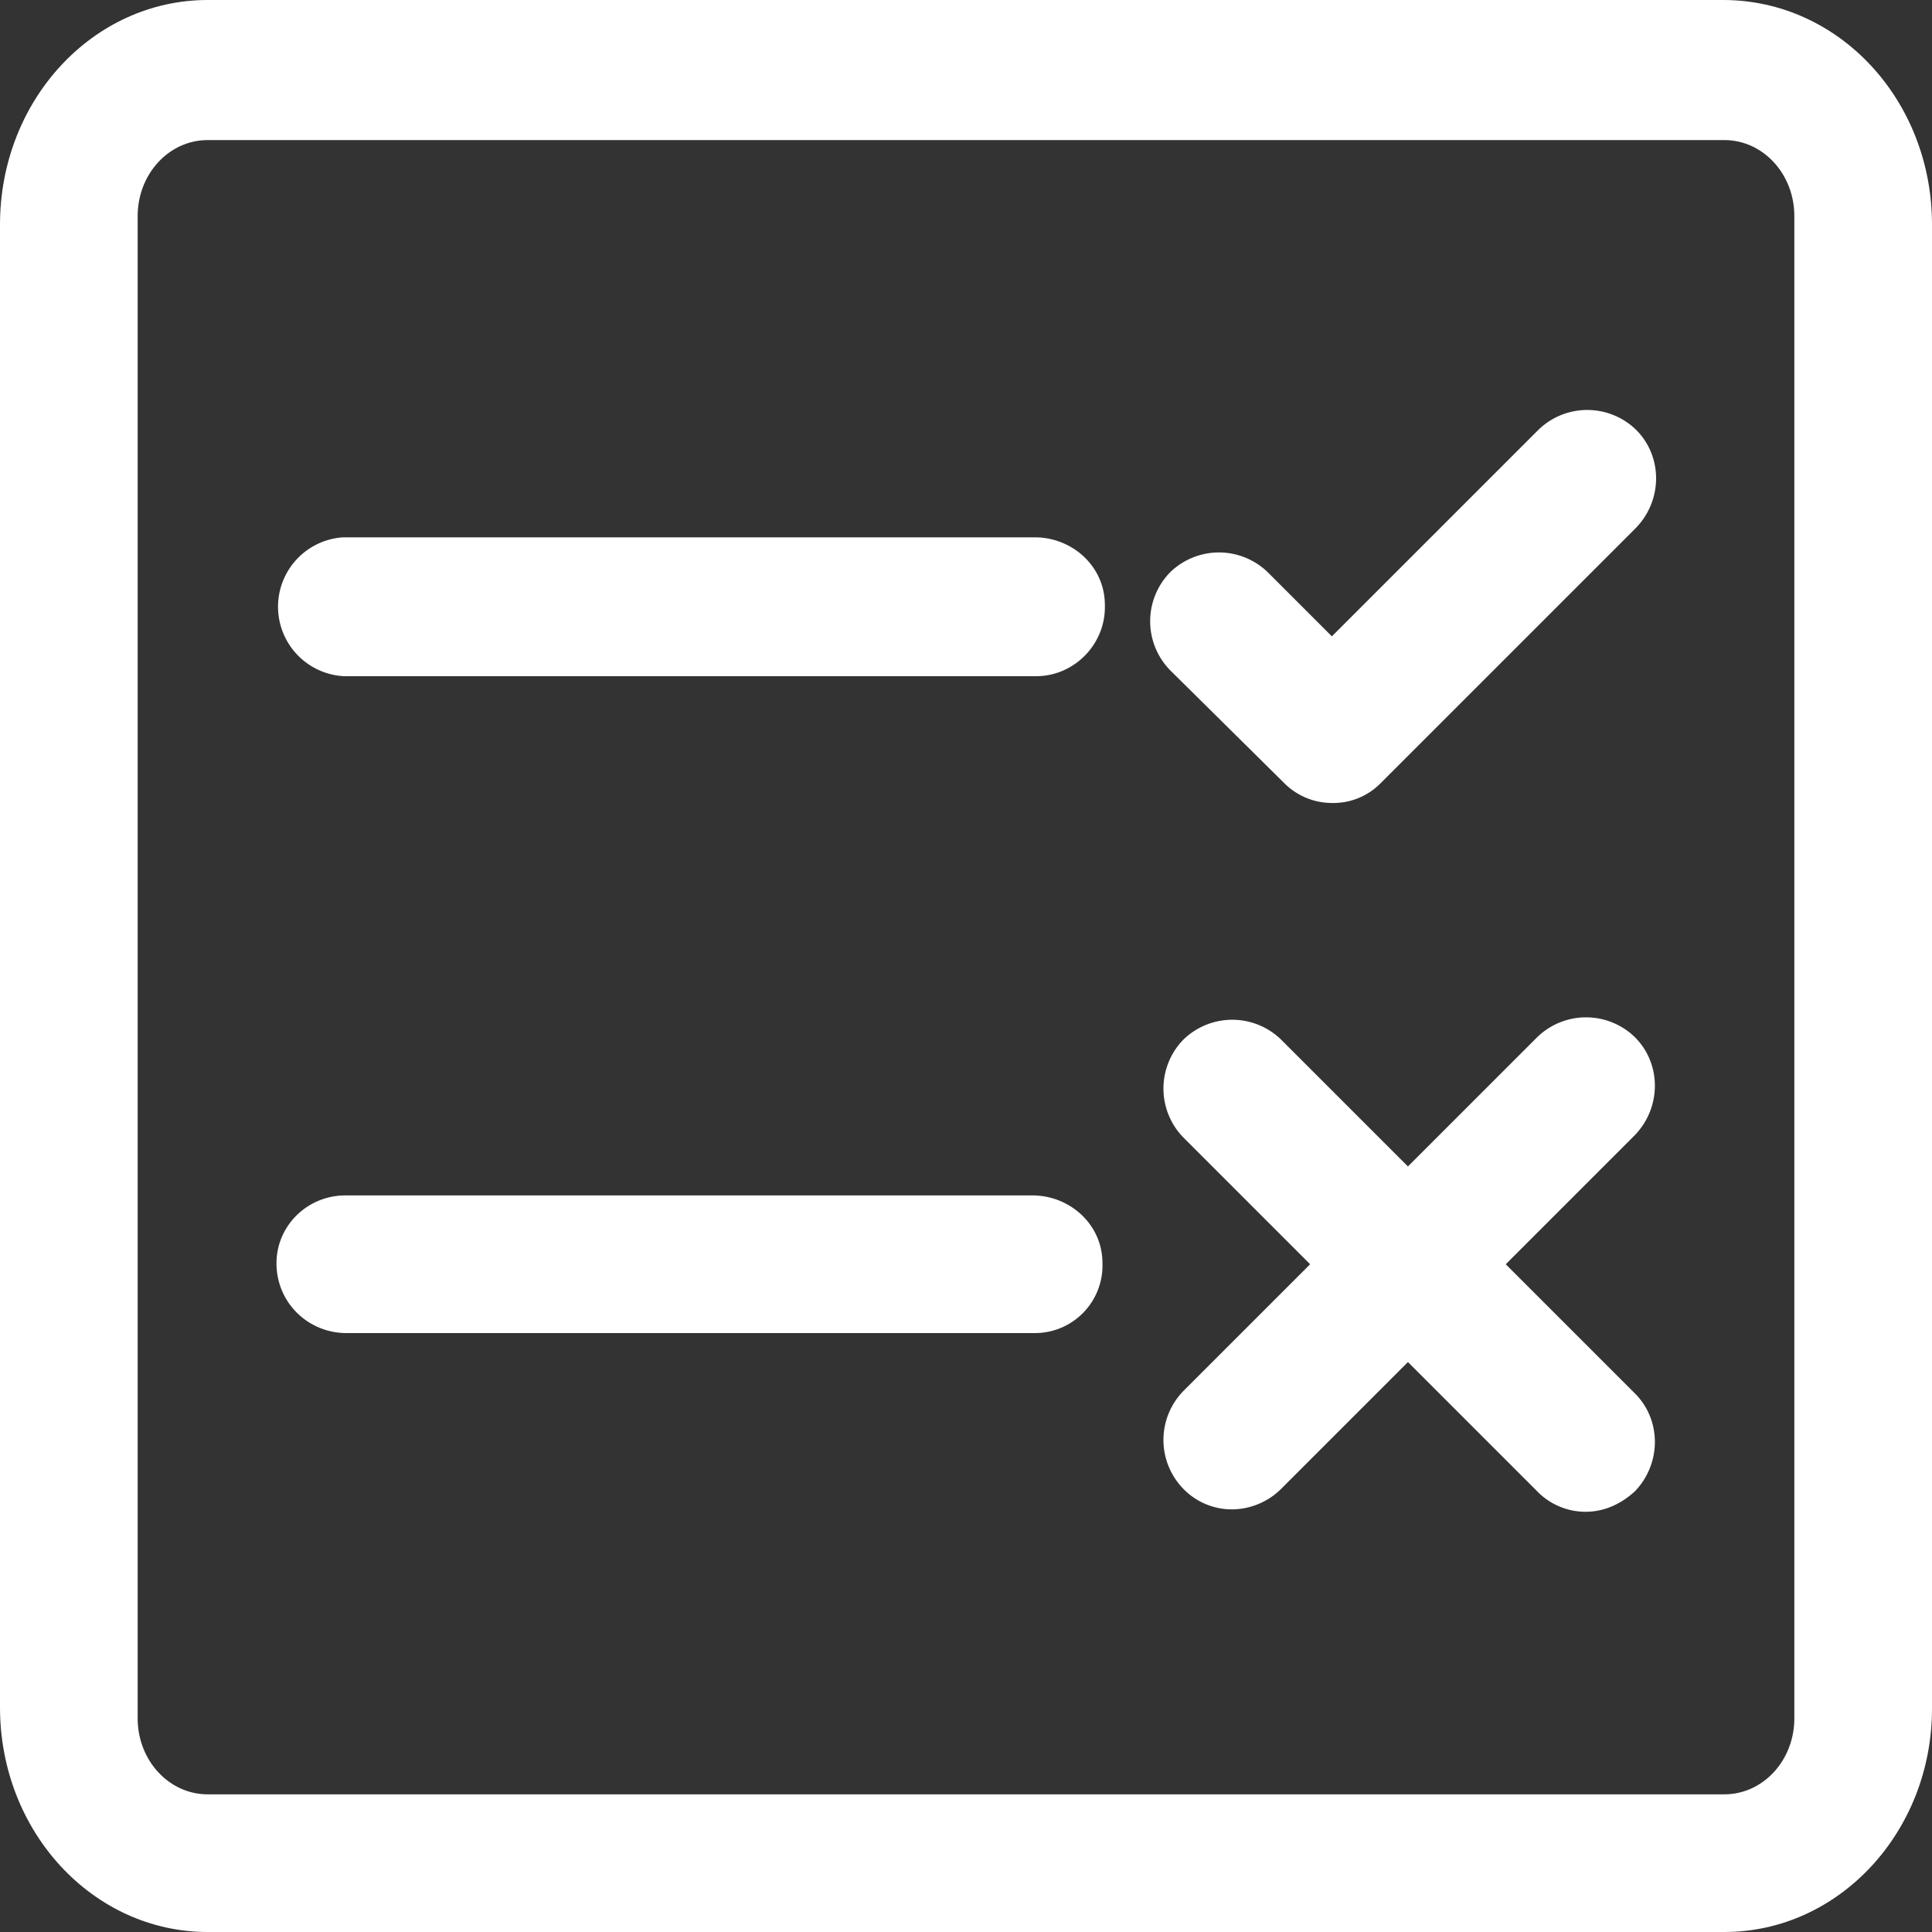 <?xml version="1.0" standalone="no"?><!DOCTYPE svg PUBLIC "-//W3C//DTD SVG 1.1//EN" "http://www.w3.org/Graphics/SVG/1.1/DTD/svg11.dtd"><svg t="1681481822574" class="icon" viewBox="0 0 1024 1024" version="1.1" xmlns="http://www.w3.org/2000/svg" p-id="640" xmlns:xlink="http://www.w3.org/1999/xlink" width="200" height="200"><rect x="0" y="0" width="1024" height="1024" fill="#333333" stroke="none"/><path d="M913.92 1024H110.08C49.28 1024 0 970.88 0 904.96V119.04C0 53.12 49.28 0 110.08 0h803.2C974.72 0 1024 53.12 1024 119.04v786.56c0 65.28-49.28 118.4-110.08 118.4zM110.08 74.24c-20.48 0-37.12 17.92-37.12 40.32v796.16c0 22.4 16.64 40.32 37.12 40.32h803.84c20.48 0 37.12-17.92 37.12-40.32V114.56c0-22.4-16.64-40.32-37.12-40.32H110.08z" fill="#ffffff" p-id="641"></path><path d="M547.84 706.56H183.68c-19.84 0-36.48-15.36-37.12-35.84-0.64-20.48 16-37.12 36.48-37.12h364.16c19.84 0 37.12 15.36 37.12 35.84a35.84 35.84 0 0 1-36.48 37.12zM549.12 358.4H182.4a36.864 36.864 0 0 1-0.64-73.6h366.72c19.84 0 37.12 15.36 37.12 35.84 0.64 20.48-16 37.76-36.48 37.76zM705.92 425.6a35.84 35.84 0 0 1-25.6-10.88l-60.16-59.52a37.12 37.12 0 0 1 0-51.84 37.12 37.12 0 0 1 51.84 0l33.92 33.92 109.44-109.44a37.12 37.12 0 0 1 51.84 0c14.08 14.08 14.08 37.12 0 51.84l-135.68 135.68a35.2 35.2 0 0 1-25.6 10.24zM840.32 801.28a35.84 35.84 0 0 1-25.6-10.88L627.2 602.88a37.12 37.12 0 0 1 0-51.84 37.12 37.12 0 0 1 51.84 0l187.52 187.52c14.08 14.08 14.08 37.12 0 51.84-7.68 7.04-16.64 10.88-26.24 10.88z" fill="#ffffff" p-id="642"></path><path d="M652.8 800a35.84 35.84 0 0 1-25.6-10.88 37.12 37.12 0 0 1 0-51.84l187.52-187.52a37.12 37.12 0 0 1 51.84 0c14.08 14.08 14.08 37.12 0 51.84l-187.52 187.52c-7.04 7.04-16.64 10.88-26.24 10.88z" fill="#ffffff" p-id="643"></path></svg>